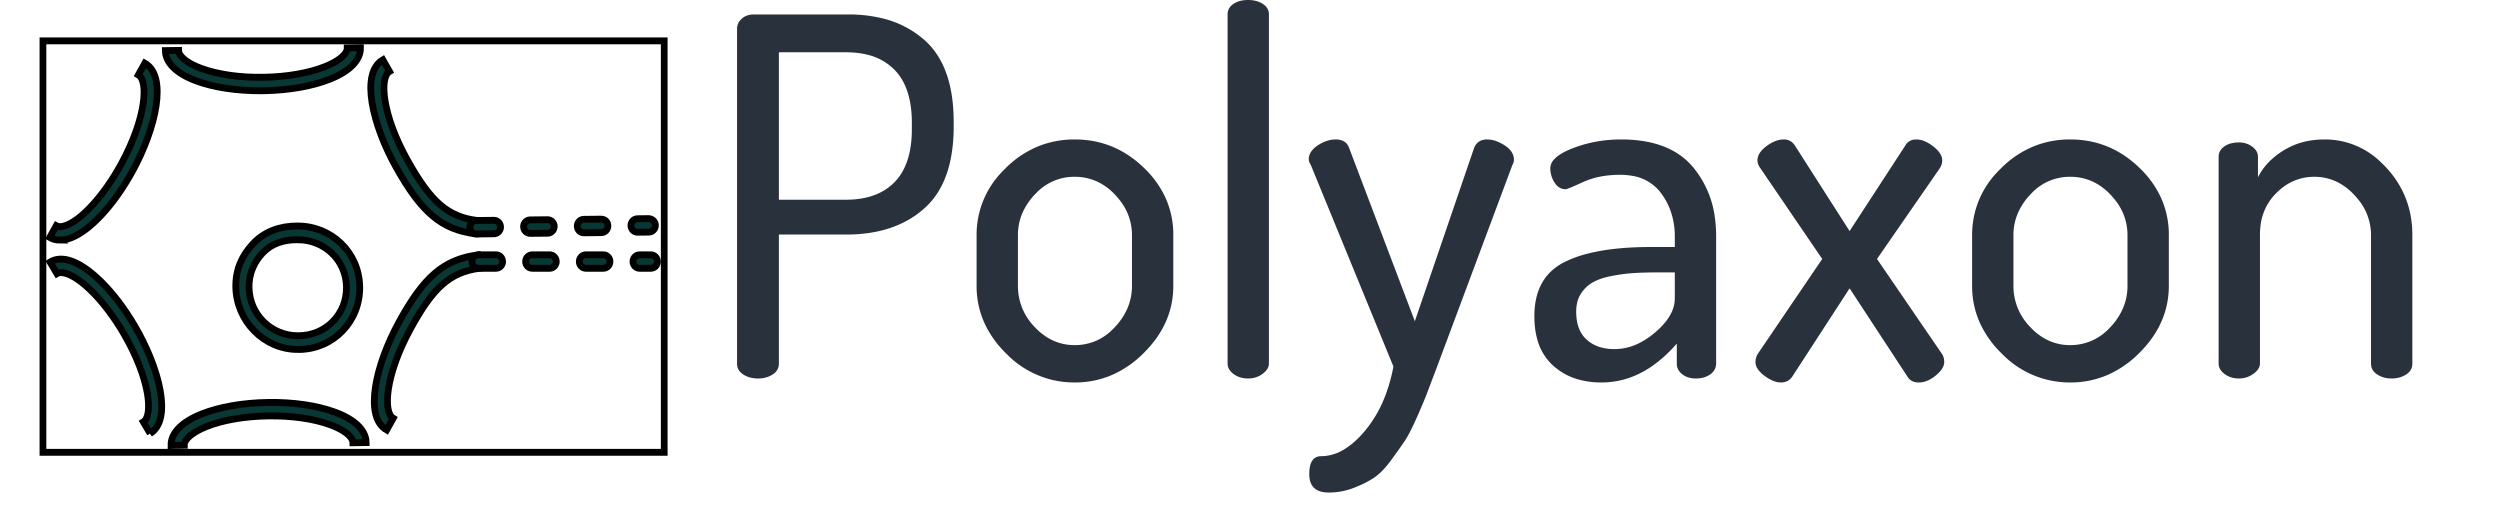 <svg width="502" height="102" xmlns="http://www.w3.org/2000/svg">

 <g>
  <title>background</title>
  <rect fill="none" id="canvas_background" height="102" width="502" y="-1" x="-1"/>
 </g>
 <g>
  <title>Layer 1</title>
  <g id="svg_1" fill="#29323c">
   <path id="svg_2" d="m270.9,29.7l13.2,34.8l11.9,-34.8a2.947,2.947 0 0 1 0.604,-0.948q0.733,-0.752 1.996,-0.752a5.455,5.455 0 0 1 1.835,0.334q0.841,0.299 1.715,0.866a5.332,5.332 0 0 1 0.915,0.736q0.526,0.537 0.756,1.155a2.867,2.867 0 0 1 0.179,1.009a1.789,1.789 0 0 1 -0.14,0.684a2.346,2.346 0 0 1 -0.16,0.316l-15.2,40.7l-1.9,5q-0.46,1.289 -1.768,4.274a238.688,238.688 0 0 1 -0.232,0.526a72.821,72.821 0 0 1 -0.718,1.581q-1.032,2.194 -1.782,3.319q-0.765,1.149 -2,2.854a193.968,193.968 0 0 1 -0.8,1.096a21.08,21.08 0 0 1 -1.225,1.525q-1.159,1.303 -2.275,2.025q-1.647,1.066 -3.903,1.944a29.916,29.916 0 0 1 -0.147,0.056q-2.35,0.9 -4.95,0.9a5.939,5.939 0 0 1 -1.516,-0.176q-2.384,-0.631 -2.384,-3.524q0,-3.467 2.226,-3.595a3.03,3.03 0 0 1 0.174,-0.005a8.76,8.76 0 0 0 4.369,-1.223q2.223,-1.262 4.381,-3.827a24.588,24.588 0 0 0 4.078,-7.001a33.881,33.881 0 0 0 1.672,-5.949l-16.6,-40.5q-0.28,-0.42 -0.364,-0.792a1.397,1.397 0 0 1 -0.036,-0.308a2.804,2.804 0 0 1 0.667,-1.799q0.321,-0.398 0.798,-0.762a6.449,6.449 0 0 1 0.335,-0.239q1.8,-1.2 3.6,-1.2a3.938,3.938 0 0 1 1.01,0.12q1.189,0.315 1.645,1.46a3.177,3.177 0 0 1 0.045,0.12zm174.6,43.3l0,-41.5a2.379,2.379 0 0 1 0.819,-1.838a3.309,3.309 0 0 1 0.331,-0.262a4.263,4.263 0 0 1 1.453,-0.636q0.586,-0.141 1.271,-0.161a7.826,7.826 0 0 1 0.226,-0.003q1.5,0 2.65,0.85a3.358,3.358 0 0 1 0.631,0.596a2.268,2.268 0 0 1 0.519,1.454l0,4.1a12.503,12.503 0 0 1 3.099,-3.908a16.45,16.45 0 0 1 2.051,-1.492a14.678,14.678 0 0 1 6.18,-2.087a18.552,18.552 0 0 1 2.07,-0.113a16.041,16.041 0 0 1 11.35,4.64a21.731,21.731 0 0 1 1,1.01q5.25,5.65 5.25,13.55l0,25.8a2.418,2.418 0 0 1 -0.849,1.9a3.302,3.302 0 0 1 -0.401,0.3a5.039,5.039 0 0 1 -2.029,0.737a6.5,6.5 0 0 1 -0.921,0.063a5.454,5.454 0 0 1 -1.809,-0.293a4.951,4.951 0 0 1 -1.041,-0.507q-1.243,-0.796 -1.25,-2.186a3.137,3.137 0 0 1 0,-0.014l0,-25.8a11.222,11.222 0 0 0 -2.603,-7.186a14.923,14.923 0 0 0 -0.797,-0.914a11.968,11.968 0 0 0 -3.204,-2.461a10.304,10.304 0 0 0 -4.796,-1.139a10.387,10.387 0 0 0 -7.131,2.809a13.73,13.73 0 0 0 -0.469,0.441a10.923,10.923 0 0 0 -3.211,6.796a14.995,14.995 0 0 0 -0.089,1.654l0,25.8a1.969,1.969 0 0 1 -0.345,1.095q-0.203,0.308 -0.523,0.603a4.956,4.956 0 0 1 -0.432,0.352q-1.3,0.95 -2.9,0.95a5.348,5.348 0 0 1 -1.478,-0.196a4.341,4.341 0 0 1 -1.422,-0.704a3.707,3.707 0 0 1 -0.632,-0.592a2.307,2.307 0 0 1 -0.568,-1.508zm-92.5,-2l12.9,-19l-12.4,-18.2a3.419,3.419 0 0 1 -0.371,-0.612q-0.207,-0.448 -0.227,-0.895a2.135,2.135 0 0 1 -0.002,-0.093a2.697,2.697 0 0 1 0.436,-1.44q0.45,-0.724 1.364,-1.41a8.075,8.075 0 0 1 1.267,-0.789q0.782,-0.386 1.544,-0.506a4.406,4.406 0 0 1 0.689,-0.055a2.604,2.604 0 0 1 1.146,0.247q0.53,0.255 0.928,0.776a3.39,3.39 0 0 1 0.126,0.177l11,17.2l11.2,-17.2a2.338,2.338 0 0 1 0.883,-0.89q0.434,-0.242 0.994,-0.295a3.439,3.439 0 0 1 0.323,-0.015a4.245,4.245 0 0 1 1.518,0.298q0.57,0.217 1.163,0.593a9.248,9.248 0 0 1 0.719,0.509a7.369,7.369 0 0 1 0.809,0.722q0.933,0.978 0.988,1.957a2.181,2.181 0 0 1 0.003,0.121a2.748,2.748 0 0 1 -0.215,1.05a3.66,3.66 0 0 1 -0.285,0.55l-12.6,18.2l13,19a2.659,2.659 0 0 1 0.46,1.154a3.542,3.542 0 0 1 0.04,0.546a2.33,2.33 0 0 1 -0.28,1.073q-0.377,0.732 -1.261,1.493a9.241,9.241 0 0 1 -0.159,0.134a7.282,7.282 0 0 1 -1.208,0.819q-0.805,0.427 -1.61,0.54a4.164,4.164 0 0 1 -0.582,0.041a3.329,3.329 0 0 1 -0.912,-0.117a2.274,2.274 0 0 1 -1.388,-1.083l-11.6,-17.7l-11.5,17.7a2.65,2.65 0 0 1 -0.93,0.876q-0.507,0.279 -1.154,0.318a3.567,3.567 0 0 1 -0.216,0.006a3.986,3.986 0 0 1 -1.319,-0.24q-0.94,-0.329 -1.981,-1.11a7.071,7.071 0 0 1 -0.808,-0.699q-0.973,-0.993 -0.991,-2.011a2.176,2.176 0 0 1 -0.001,-0.04q0,-0.9 0.5,-1.7zm-205,2l0,-67.2a2.626,2.626 0 0 1 0.835,-1.942a3.512,3.512 0 0 1 0.115,-0.108a3.279,3.279 0 0 1 1.65,-0.783a4.571,4.571 0 0 1 0.8,-0.067l18.9,0a28.759,28.759 0 0 1 6.602,0.716a19.694,19.694 0 0 1 8.798,4.484q4.758,4.266 5.613,12.569a37.442,37.442 0 0 1 0.187,3.831l0,0.9a33.614,33.614 0 0 1 -0.52,6.126q-0.625,3.368 -2.003,5.978a15.343,15.343 0 0 1 -3.377,4.346q-5.9,5.25 -15.7,5.25l-13.5,0l0,25.9a2.418,2.418 0 0 1 -0.849,1.9a3.302,3.302 0 0 1 -0.401,0.3a5.039,5.039 0 0 1 -2.029,0.737a6.5,6.5 0 0 1 -0.921,0.063a6.076,6.076 0 0 1 -1.541,-0.188a4.89,4.89 0 0 1 -1.409,-0.612q-1.243,-0.796 -1.25,-2.186a3.137,3.137 0 0 1 0,-0.014zm183.5,-23.4l4.8,0l0,-2.1a15.279,15.279 0 0 0 -0.799,-5.013a13.557,13.557 0 0 0 -1.951,-3.687a8.894,8.894 0 0 0 -5.747,-3.483a13.729,13.729 0 0 0 -2.503,-0.217a20.735,20.735 0 0 0 -3.717,0.319a15.704,15.704 0 0 0 -3.683,1.131a166.671,166.671 0 0 1 -0.754,0.34q-2.431,1.087 -2.734,1.11a0.16,0.16 0 0 1 -0.012,0a2.435,2.435 0 0 1 -1.912,-0.891a3.718,3.718 0 0 1 -0.338,-0.459a5.446,5.446 0 0 1 -0.757,-1.876a5.116,5.116 0 0 1 -0.093,-0.974a2.592,2.592 0 0 1 0.667,-1.68q1.075,-1.29 3.883,-2.37q4.55,-1.75 9.65,-1.75a27.491,27.491 0 0 1 5.365,0.489q3.181,0.634 5.599,2.088a13.763,13.763 0 0 1 3.486,2.973a19.725,19.725 0 0 1 4.395,10.111a26.52,26.52 0 0 1 0.255,3.739l0,25.6q0,1.3 -1.15,2.15q-1.15,0.85 -2.95,0.85a5.003,5.003 0 0 1 -1.304,-0.163a3.928,3.928 0 0 1 -1.396,-0.687a3.018,3.018 0 0 1 -0.691,-0.733a2.533,2.533 0 0 1 -0.409,-1.417l0,-4q-6.8,7.8 -15.1,7.8a17.27,17.27 0 0 1 -4.344,-0.519a12.635,12.635 0 0 1 -5.406,-2.881a10.916,10.916 0 0 1 -3.2,-5.378q-0.55,-2.034 -0.55,-4.522q0,-7.8 6,-10.85a23.076,23.076 0 0 1 4.756,-1.734q4.772,-1.218 11.539,-1.309a82.286,82.286 0 0 1 1.105,-0.007zm-85,23.4l0,-70.1a2.379,2.379 0 0 1 0.819,-1.838a3.309,3.309 0 0 1 0.331,-0.262a4.263,4.263 0 0 1 1.453,-0.636q0.586,-0.141 1.271,-0.161a7.826,7.826 0 0 1 0.226,-0.003a6.691,6.691 0 0 1 1.339,0.127q0.866,0.177 1.547,0.6a4.179,4.179 0 0 1 0.114,0.073a3.039,3.039 0 0 1 0.684,0.609a2.297,2.297 0 0 1 0.516,1.491l0,70.1a2.037,2.037 0 0 1 -0.352,1.127q-0.205,0.313 -0.527,0.613a4.898,4.898 0 0 1 -0.371,0.31a4.661,4.661 0 0 1 -2.622,0.941a5.859,5.859 0 0 1 -0.328,0.009a5.348,5.348 0 0 1 -1.478,-0.196a4.341,4.341 0 0 1 -1.422,-0.704a3.707,3.707 0 0 1 -0.632,-0.592a2.307,2.307 0 0 1 -0.568,-1.508zm-50.4,-15.6l0,-10.2a18.126,18.126 0 0 1 5.315,-12.907a23.931,23.931 0 0 1 0.535,-0.543a19.802,19.802 0 0 1 7.262,-4.649a19.482,19.482 0 0 1 6.588,-1.101q8,0 13.9,5.7a19.673,19.673 0 0 1 4.284,5.91a17.913,17.913 0 0 1 1.616,7.59l0,10.2q0,7.6 -5.95,13.5a20.746,20.746 0 0 1 -6.167,4.308a18.677,18.677 0 0 1 -7.683,1.592a18.936,18.936 0 0 1 -13.615,-5.668a24.63,24.63 0 0 1 -0.185,-0.182a20.662,20.662 0 0 1 -4.132,-5.675a17.872,17.872 0 0 1 -1.768,-7.875zm199.9,0l0,-10.2a18.126,18.126 0 0 1 5.315,-12.907a23.931,23.931 0 0 1 0.535,-0.543a19.802,19.802 0 0 1 7.262,-4.649a19.482,19.482 0 0 1 6.588,-1.101q8,0 13.9,5.7a19.673,19.673 0 0 1 4.284,5.91a17.913,17.913 0 0 1 1.616,7.59l0,10.2q0,7.6 -5.95,13.5a20.746,20.746 0 0 1 -6.167,4.308a18.677,18.677 0 0 1 -7.683,1.592a18.936,18.936 0 0 1 -13.615,-5.668a24.63,24.63 0 0 1 -0.185,-0.182a20.662,20.662 0 0 1 -4.132,-5.675a17.872,17.872 0 0 1 -1.768,-7.875zm-239.6,-46.9l0,29.6l13.5,0a17.951,17.951 0 0 0 3.912,-0.401q3.547,-0.791 5.838,-3.149q3.45,-3.55 3.45,-10.65l0,-1.2a23.273,23.273 0 0 0 -0.32,-3.997q-0.731,-4.185 -3.13,-6.653a11.244,11.244 0 0 0 -5.385,-3.04q-1.792,-0.462 -3.921,-0.505a21.829,21.829 0 0 0 -0.444,-0.005l-13.5,0zm48,36.7l0,10.2a11.703,11.703 0 0 0 3.295,8.187a15.09,15.09 0 0 0 0.105,0.113a11.968,11.968 0 0 0 3.205,2.461a10.304,10.304 0 0 0 4.795,1.139a10.613,10.613 0 0 0 7.779,-3.316a14.116,14.116 0 0 0 0.321,-0.334a13.075,13.075 0 0 0 2.441,-3.63a11.32,11.32 0 0 0 0.959,-4.62l0,-10.2a11.222,11.222 0 0 0 -2.603,-7.186a14.923,14.923 0 0 0 -0.797,-0.914a11.729,11.729 0 0 0 -3.473,-2.584a10.607,10.607 0 0 0 -4.627,-1.016a10.536,10.536 0 0 0 -7.733,3.271a13.721,13.721 0 0 0 -0.317,0.329a13.009,13.009 0 0 0 -2.348,3.447a11.06,11.06 0 0 0 -1.002,4.653zm199.9,0l0,10.2a11.703,11.703 0 0 0 3.295,8.187a15.09,15.09 0 0 0 0.105,0.113a11.968,11.968 0 0 0 3.205,2.461a10.304,10.304 0 0 0 4.795,1.139a10.613,10.613 0 0 0 7.779,-3.316a14.116,14.116 0 0 0 0.321,-0.334a13.075,13.075 0 0 0 2.441,-3.63a11.32,11.32 0 0 0 0.959,-4.62l0,-10.2a11.222,11.222 0 0 0 -2.603,-7.186a14.923,14.923 0 0 0 -0.797,-0.914a11.729,11.729 0 0 0 -3.473,-2.584a10.607,10.607 0 0 0 -4.627,-1.016a10.536,10.536 0 0 0 -7.733,3.271a13.721,13.721 0 0 0 -0.317,0.329a13.009,13.009 0 0 0 -2.348,3.447a11.06,11.06 0 0 0 -1.002,4.653zm-68,12.7l0,-5.2l-3.5,0q-2.9,0 -5,0.15a33.753,33.753 0 0 0 -3.234,0.394a38.462,38.462 0 0 0 -1.116,0.206q-1.82,0.364 -3.116,0.99a8.204,8.204 0 0 0 -0.584,0.31q-1.45,0.85 -2.35,2.3a5.816,5.816 0 0 0 -0.75,1.944a8.176,8.176 0 0 0 -0.15,1.606q0,2.796 1.2,4.565a5.728,5.728 0 0 0 0.9,1.035a7.129,7.129 0 0 0 3.266,1.655a10.502,10.502 0 0 0 2.334,0.245a11.111,11.111 0 0 0 5.216,-1.341a16.171,16.171 0 0 0 2.934,-2.009a15.844,15.844 0 0 0 1.91,-1.896q0.924,-1.105 1.43,-2.226a6.579,6.579 0 0 0 0.61,-2.728z"/>
  </g>
  <!-- Created with Method Draw - http://github.com/duopixel/Method-Draw/ -->
  <g stroke="null" id="svg_49">
   <g stroke="null" transform="matrix(1.356,0,0,1.377,80.796,183.693) " id="svg_47">
    <title stroke="null" transform="translate(7.374,0.726) translate(-2.95,-145.952) translate(-64.152,2.905) translate(0.737,0.726) translate(-1.475,-4.357) translate(-2.95,-21.784) translate(5.25,-6.592) translate(-50.309,0.949) translate(56.25,0) translate(0,46.938) ">background</title>
    <rect stroke="null" fill="none" id="svg_45" height="60" width="92" y="-127.442" x="-53.224"/>
   </g>
   <g stroke="null" transform="matrix(1.356,0,0,1.377,80.796,183.693) " id="svg_48">
    <title stroke="null" transform="translate(7.374,0.726) translate(-2.95,-145.952) translate(-64.152,2.905) translate(0.737,0.726) translate(-1.475,-4.357) translate(-2.95,-21.784) translate(5.25,-6.592) translate(-50.309,0.949) translate(56.25,0) translate(0,46.938) ">Layer 1</title>
    <g stroke="null" id="svg_25">
     <g stroke="null" id="svg_26">
      <g stroke="null" id="svg_43">
       <path stroke="null" fill="#083734" id="svg_44" d="m-21.105,-120.166c-3.511,0 -6.812,-0.497 -9.349,-1.411c-2.97,-1.071 -4.62,-2.65 -4.647,-4.445l1.967,-0.029c0.012,0.879 1.295,1.884 3.347,2.625c2.449,0.883 5.725,1.355 9.197,1.291c3.482,-0.05 6.734,-0.604 9.155,-1.558c2.03,-0.799 3.283,-1.842 3.27,-2.72l1.968,-0.029c0.027,1.795 -1.577,3.421 -4.515,4.578c-2.637,1.039 -6.135,1.64 -9.848,1.694c-0.183,0.003 -0.364,0.004 -0.545,0.004z"/>
      </g>
      <g stroke="null" id="svg_41">
       <path stroke="null" fill="#083734" id="svg_42" d="m-34.263,-68.442c-0.026,-1.795 1.577,-3.421 4.516,-4.578c2.637,-1.039 6.135,-1.641 9.848,-1.694c3.711,-0.062 7.227,0.445 9.893,1.407c2.971,1.071 4.621,2.649 4.647,4.445l-1.967,0.029c-0.012,-0.878 -1.295,-1.884 -3.347,-2.624c-2.449,-0.883 -5.713,-1.345 -9.197,-1.291c-3.482,0.05 -6.734,0.603 -9.155,1.557c-2.03,0.8 -3.283,1.842 -3.27,2.721l-1.968,0.028z"/>
      </g>
      <g stroke="null" id="svg_39">
       <path stroke="null" fill="#083734" id="svg_40" d="m-50.695,-98.385c-0.56,0 -1.076,-0.128 -1.529,-0.383l0.965,-1.714c0.291,0.164 0.694,0.176 1.197,0.033c2.392,-0.678 5.857,-4.391 8.424,-9.029c3.774,-6.815 4.023,-12.163 2.539,-12.997l0.965,-1.714c3.412,1.919 1.628,9.502 -1.783,15.662c-2.891,5.22 -6.662,9.133 -9.609,9.968c-0.403,0.117 -0.795,0.174 -1.169,0.174z"/>
      </g>
      <g stroke="null" id="svg_37">
       <path stroke="null" fill="#083734" id="svg_38" d="m-37.347,-70.188l-1.014,-1.684c1.458,-0.877 1.053,-6.217 -2.917,-12.918c-2.702,-4.562 -6.273,-8.172 -8.684,-8.781c-0.507,-0.127 -0.909,-0.105 -1.196,0.067l-1.014,-1.684c0.743,-0.447 1.674,-0.547 2.691,-0.29c2.97,0.75 6.854,4.551 9.895,9.685c3.589,6.059 5.594,13.587 2.239,15.605z"/>
      </g>
      <g stroke="null" id="svg_35">
       <path stroke="null" fill="#083734" id="svg_36" d="m-15.492,-82.442c-4.988,0 -9.106,-4.125 -9.179,-9.148c-0.036,-2.467 0.884,-4.539 2.59,-6.309c1.709,-1.773 4.001,-2.543 6.454,-2.543l0.135,0c4.988,0 9.105,3.844 9.178,8.867c0.074,5.095 -3.983,9.133 -9.044,9.133l-0.134,0zm0,-16l-0.106,0c-1.925,0 -3.724,0.512 -5.066,1.904c-1.344,1.394 -2.068,3.106 -2.04,5.051c0.057,3.955 3.293,7.045 7.212,7.045l0.105,0c3.976,0 7.164,-3.093 7.105,-7.105c-0.057,-3.955 -3.292,-6.895 -7.21,-6.895z"/>
      </g>
      <g stroke="null" id="svg_33">
       <path stroke="null" fill="#083734" id="svg_34" d="m-2.326,-70.697c-3.413,-1.92 -1.628,-9.502 1.783,-15.662c3.706,-6.694 6.656,-9.186 11.692,-9.875l0.267,1.948c-4.358,0.595 -6.847,2.753 -10.238,8.879c-3.774,6.814 -4.023,12.162 -2.54,12.997l-0.964,1.713z"/>
      </g>
      <g stroke="null" id="svg_31">
       <path stroke="null" fill="#083734" id="svg_32" d="m10.857,-99.29c-5.042,-0.635 -8.02,-3.095 -11.798,-9.749c-3.477,-6.124 -5.341,-13.687 -1.95,-15.642l0.984,1.703c-1.475,0.85 -1.168,6.195 2.678,12.969c3.456,6.089 5.968,8.22 10.332,8.769l-0.246,1.95z"/>
      </g>
      <g stroke="null" id="svg_29">
       <path stroke="null" fill="#083734" id="svg_30" d="m36.792,-94.277l-1.661,0c-0.544,0 -0.984,-0.44 -0.984,-0.983s0.44,-0.983 0.984,-0.983l1.661,0c0.544,0 0.984,0.44 0.984,0.983s-0.44,0.983 -0.984,0.983zm-7.032,0l-2.578,0c-0.544,0 -0.984,-0.44 -0.984,-0.983s0.44,-0.983 0.984,-0.983l2.578,0c0.544,0 0.984,0.44 0.984,0.983s-0.44,0.983 -0.984,0.983zm-7.95,0l-2.578,0c-0.544,0 -0.984,-0.44 -0.984,-0.983s0.44,-0.983 0.984,-0.983l2.578,0c0.544,0 0.984,0.44 0.984,0.983s-0.44,0.983 -0.984,0.983zm-7.949,0l-2.578,0c-0.544,0 -0.984,-0.44 -0.984,-0.983s0.44,-0.983 0.984,-0.983l2.578,0c0.544,0 0.984,0.44 0.984,0.983s-0.441,0.983 -0.984,0.983z"/>
      </g>
      <g stroke="null" id="svg_27">
       <path stroke="null" fill="#083734" id="svg_28" d="m10.98,-99.283c-0.539,0 -0.978,-0.433 -0.984,-0.972c-0.006,-0.543 0.43,-0.988 0.973,-0.994l2.578,-0.027c0.004,0 0.008,0 0.011,0c0.539,0 0.978,0.433 0.984,0.972c0.006,0.543 -0.43,0.988 -0.973,0.994l-2.578,0.027c-0.005,0 -0.009,0 -0.011,0zm7.949,-0.085c-0.539,0 -0.978,-0.433 -0.984,-0.972c-0.006,-0.543 0.43,-0.988 0.973,-0.994l2.578,-0.027c0.004,0 0.008,0 0.011,0c0.539,0 0.978,0.433 0.984,0.972c0.006,0.543 -0.43,0.988 -0.973,0.994l-2.578,0.027c-0.004,0 -0.008,0 -0.011,0zm7.949,-0.084c-0.539,0 -0.978,-0.433 -0.984,-0.972c-0.006,-0.543 0.429,-0.988 0.973,-0.994l2.578,-0.028c0.581,0.017 0.989,0.429 0.994,0.972c0.006,0.543 -0.429,0.988 -0.973,0.994l-2.578,0.028c-0.003,0 -0.006,0 -0.01,0zm7.95,-0.085c-0.539,0 -0.978,-0.433 -0.984,-0.972c-0.006,-0.543 0.43,-0.988 0.973,-0.994l1.66,-0.018c0.538,0.024 0.989,0.43 0.994,0.972c0.006,0.543 -0.43,0.988 -0.973,0.994l-1.66,0.018c-0.004,0 -0.006,0 -0.01,0z"/>
      </g>
     </g>
    </g>
   </g>
  </g>
 </g>
</svg>

